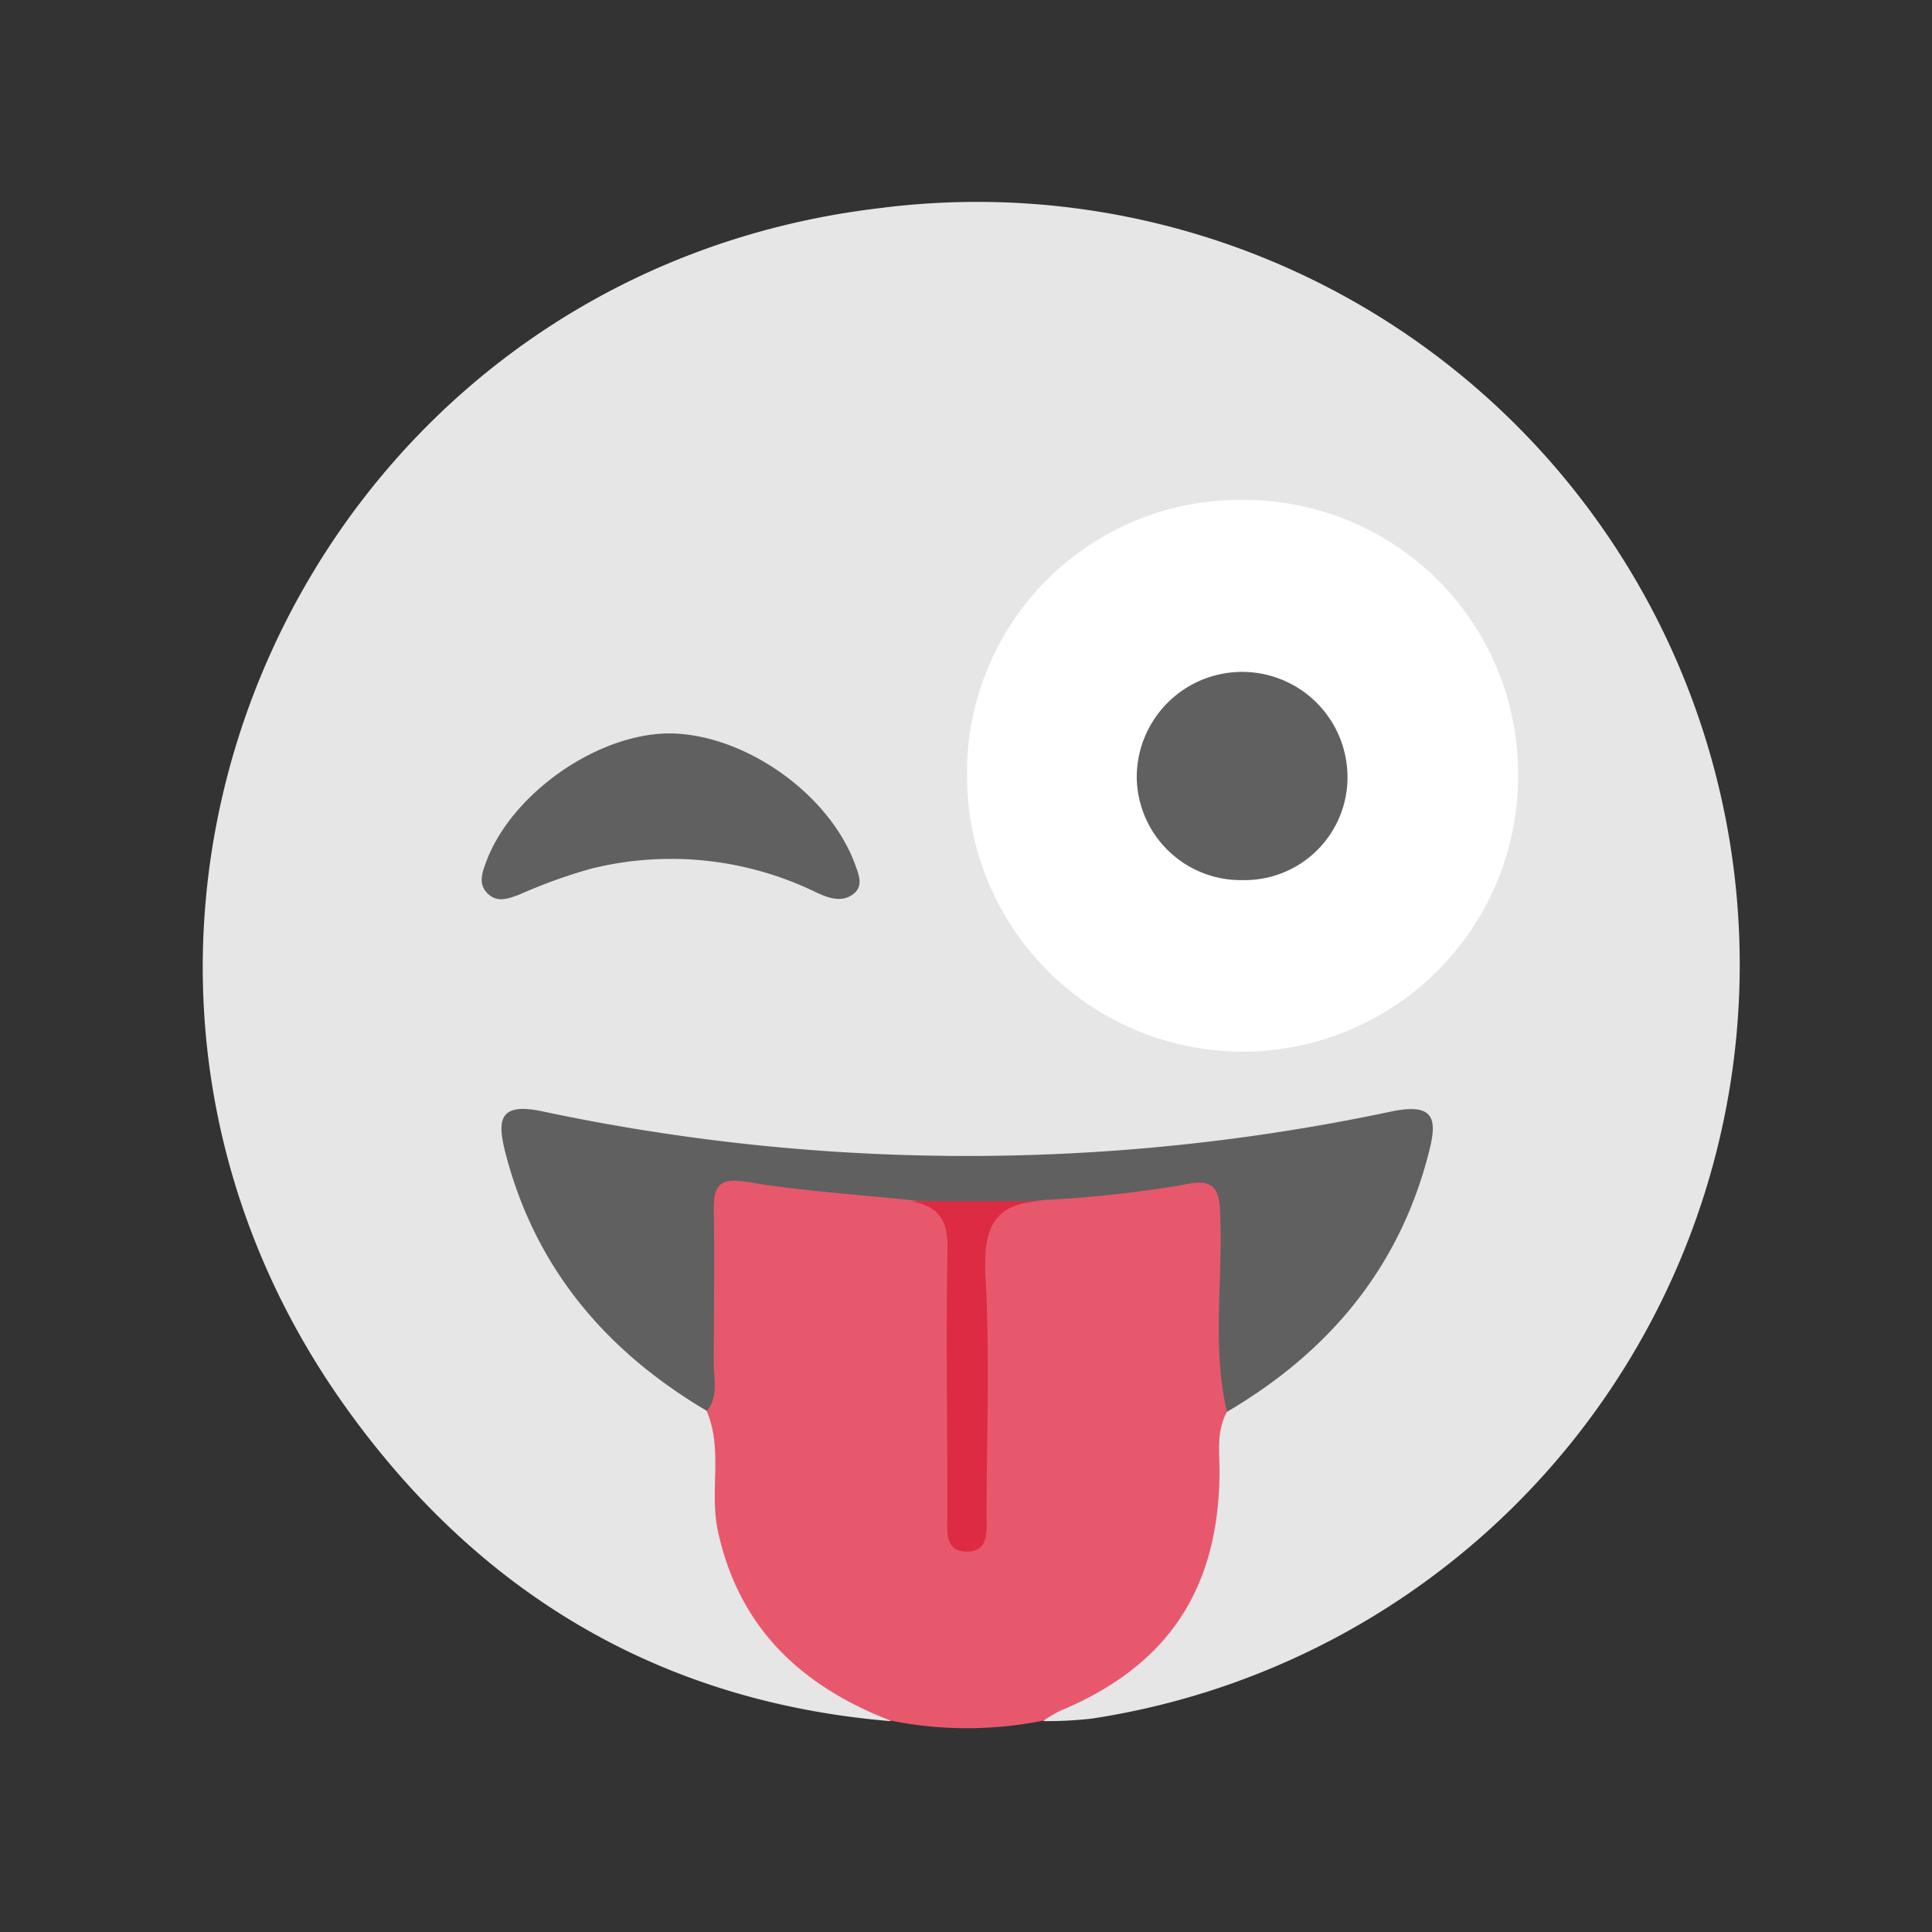 <svg xmlns="http://www.w3.org/2000/svg" viewBox="0 0 130 130"><rect x="0" y="0" width="130" height="130" fill="#333333" stroke="none"/><defs><style>.cls-1{fill:#e6e6e6;}.cls-2{fill:#e8586d;}.cls-3{fill:#fff;}.cls-4{fill:#606060;}.cls-5{fill:#dd2b43;}.cls-6{fill:none;}</style></defs><g id="Layer_2" data-name="Layer 2"><g id="Layer_13" data-name="Layer 13"><path class="cls-1" d="M59.91,115.81c-15.47-1.29-27.64-8.58-36.56-21C.48,63,20.27,18.58,59.23,14A51.32,51.32,0,0,1,73.47,115.64a26.84,26.84,0,0,1-3.24.17c0-1.48,1.27-1.61,2.16-2,6.08-2.87,8.59-7.89,8.76-14.34,0-1.73-.11-3.5,1.18-4.92,3.87-3,7.72-5.93,10.15-10.35a30.12,30.12,0,0,0,2.59-6.28c.51-1.79-.13-2.47-1.95-2.06-3.49.77-7,1.25-10.58,1.69A140.39,140.39,0,0,1,37.69,76c-3-.58-3.27-.2-2.38,2.8,1.89,6.31,6,10.92,11.23,14.68a8.76,8.76,0,0,1,1.24,1C49,95.82,49,97.46,49,99.09c.08,6.74,2.67,11.93,9.06,14.83C58.85,114.29,60,114.48,59.91,115.81Z"/><path class="cls-2" d="M82.56,95c-.73,1.31-.49,2.74-.5,4.13-.07,7.88-3.54,13-10.75,16a9.88,9.88,0,0,0-1.08.64,26,26,0,0,1-10.32,0c-6-2.32-10.21-6.25-11.61-12.78-.57-2.65.35-5.42-.73-8-.87-4.5-.39-9-.33-13.55,0-2.22,1.39-3,3.48-2.71,3.42.48,6.86.8,10.29,1.13,2.92.47,3.77,2.35,3.75,5.09-.05,5.5-.08,11,.3,16.51a63.86,63.86,0,0,0,.32-8.3c0-2.26,0-4.53,0-6.8,0-5.29,0-5.3,5-6.51,3.11-.27,6.22-.68,9.32-1,2-.24,3.16.64,3.19,2.65C82.94,86,83.42,90.54,82.56,95Z"/><path class="cls-3" d="M83.66,33.64a18.43,18.43,0,0,1,18.49,18.64,18.54,18.54,0,0,1-37.08-.12A18.35,18.35,0,0,1,83.66,33.64Z"/><path class="cls-4" d="M82.56,95c-1-4.25-.31-8.56-.44-12.84-.05-2-.16-3-2.65-2.41a80.08,80.08,0,0,1-9.31,1,37.77,37.77,0,0,1-8.89,0c-3.65-.38-7.33-.61-10.94-1.21-1.85-.31-2.33.15-2.3,1.87.06,3.47,0,6.93,0,10.4,0,1,.31,2.18-.46,3.13C40.8,90.94,36,85.34,34,77.54c-.57-2.24-.38-3.38,2.54-2.75a137.59,137.59,0,0,0,57.08,0c3-.62,3.08.59,2.52,2.77C94.15,85.36,89.37,91,82.56,95Z"/><path class="cls-4" d="M45,49.35c5,0,10.79,4,12.55,8.85.27.75.56,1.47-.19,2s-1.63.23-2.43-.15a22.29,22.29,0,0,0-15.15-1.6,36.05,36.05,0,0,0-4.85,1.75c-.73.27-1.46.56-2.11-.07s-.39-1.37-.12-2.1C34.37,53.46,40.11,49.39,45,49.35Z"/><path class="cls-5" d="M61.27,80.83h8.89c-3.34.08-4,1.85-3.85,5,.3,5.3.09,10.62.07,15.93,0,1.05.24,2.55-1.17,2.64-1.77.11-1.45-1.54-1.46-2.66,0-5.86-.11-11.71,0-17.56C63.84,82.12,63.16,81.14,61.27,80.83Z"/><path class="cls-4" d="M83.63,59.22a7,7,0,0,1-7.14-6.88,7.09,7.09,0,1,1,14.18-.08A6.92,6.92,0,0,1,83.63,59.22Z"/><rect class="cls-6" width="130" height="130"/></g></g></svg>